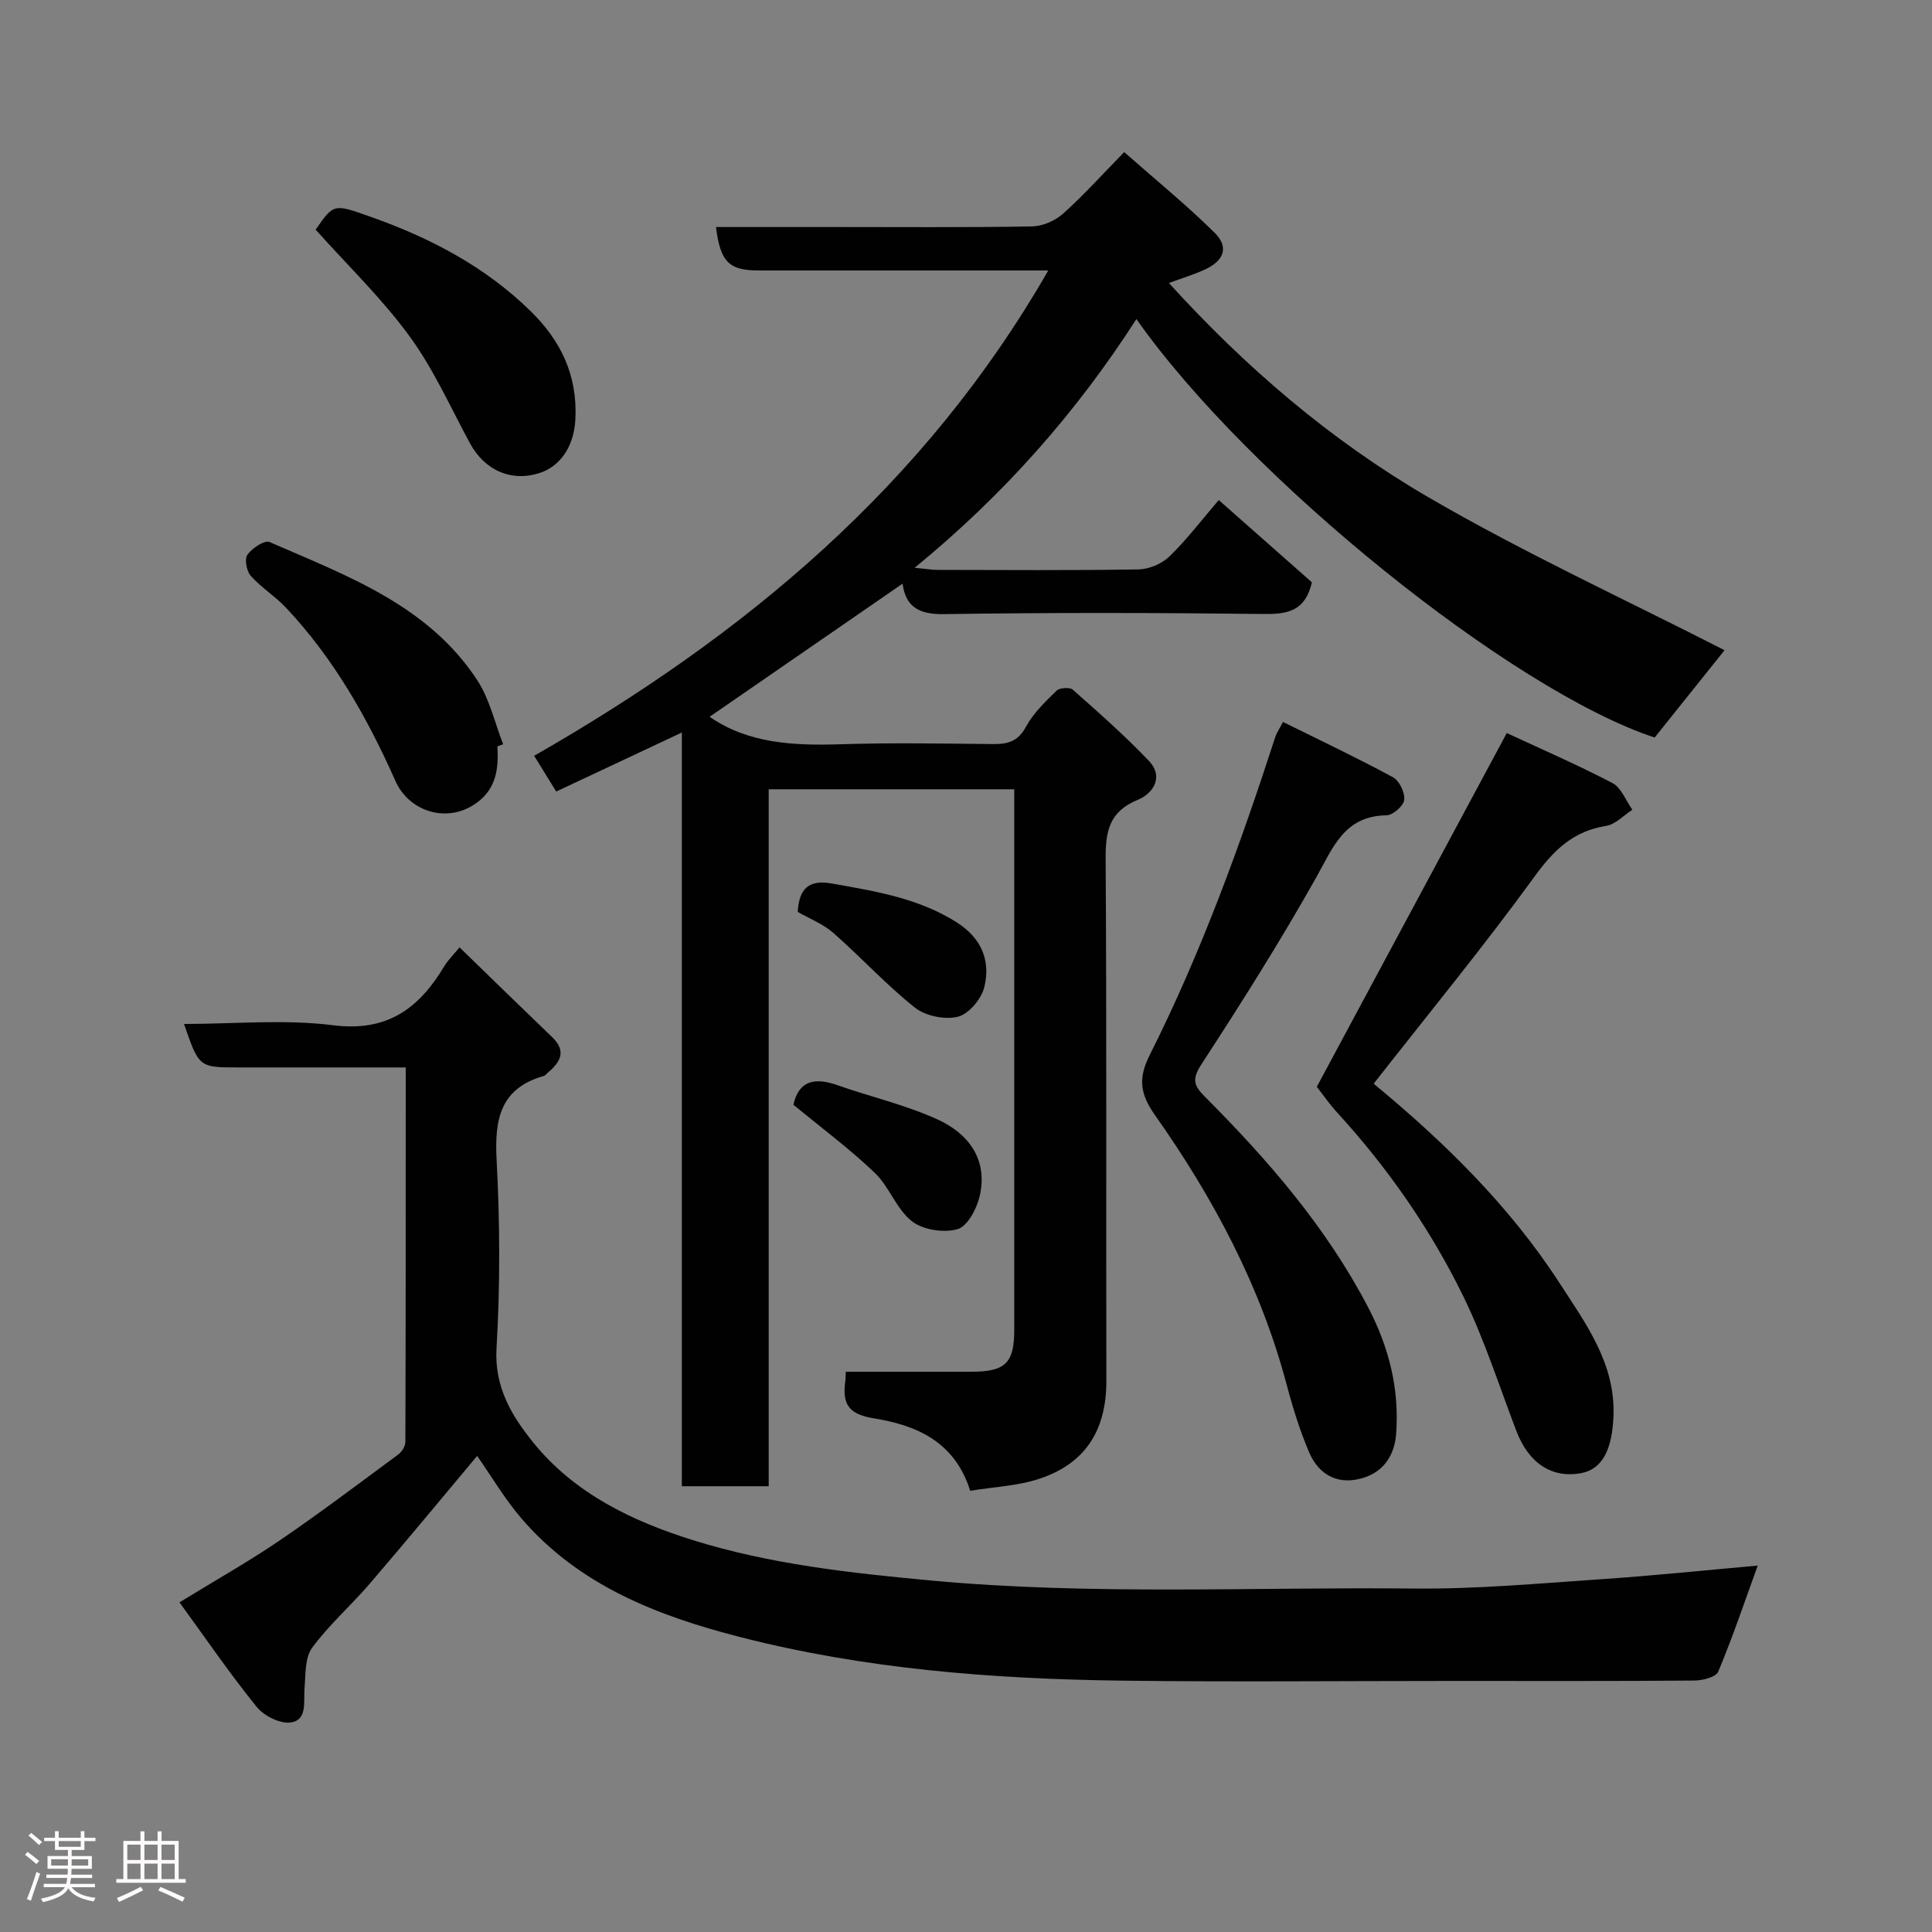 <svg enable-background="new 0 0 400 400" viewBox="0 0 400 400" xmlns="http://www.w3.org/2000/svg"><rect x="0" y="0" width="400" height="400" fill="#808080" stroke="none"/><path d="m5.17 384 .55-.58c.85.61 1.65 1.24 2.4 1.87l-.59.64c-.83-.73-1.62-1.38-2.36-1.93m1.22 9.53-.82-.34c.71-1.76 1.37-3.64 1.98-5.63.24.13.5.25.76.36-.6 1.67-1.24 3.54-1.92 5.61m-.5-13.5.57-.54c.56.44 1.31 1.06 2.26 1.87l-.64.64c-.68-.66-1.41-1.32-2.19-1.97m3.25.46h2.24v-1.36h.77v1.36h4.57v-1.36h.76v1.36h2.28v.69h-2.28v1.84h-2.64v1.26h4.18v2.64h-4.21c0 .45-.02.86-.05 1.21h4.32v.69h-4.38c-.04.34-.1.75-.19 1.22h5.15v.69h-4.82c.87 1.19 2.51 1.92 4.93 2.19-.17.31-.3.57-.37.76-2.77-.49-4.52-1.41-5.26-2.76-.56 1.26-2.3 2.23-5.24 2.9-.12-.24-.26-.48-.43-.72 2.73-.55 4.38-1.34 4.96-2.38h-4.38v-.69h4.65c.1-.38.17-.79.21-1.22h-4.32v-.69h4.4c.03-.34.05-.75.05-1.21h-4.2v-2.64h4.23v-1.26h-2.69v-1.84h-2.24zm1.46 4.46v1.29h3.45c.01-.4.02-.57.01-.53v-.32-.45h-3.46zm1.55-2.59h4.57v-1.19h-4.57zm6.11 2.59h-3.42v.77c-.02.19-.01.37-.02.53h3.44z" fill="#fcfafa"/><path d="m32.63 379.16h.82v1.98h3.54v7.89h1.46v.78h-14.37v-.78h1.46v-7.89h3.54v-1.98h.82v1.98h2.73zm-3.49 11.48.5.73c-1.61.82-3.28 1.63-5 2.41-.13-.27-.28-.55-.44-.82 1.75-.72 3.4-1.49 4.94-2.32m-2.78-5.55h2.73v-3.18h-2.73zm0 3.95h2.73v-3.2h-2.73zm3.54-3.95h2.73v-3.18h-2.73zm0 3.95h2.73v-3.2h-2.73zm7.89 4.68c-1.84-.92-3.51-1.7-5.02-2.32l.45-.73c1.89.8 3.57 1.55 5.04 2.23zm-1.62-11.81h-2.73v3.18h2.73zm-2.73 7.13h2.73v-3.2h-2.73z" fill="#fcfafa"/><g fill="#010102"><path d="m175.1 284c8.98 0 17.53.01 26.08 0 6.99-.01 8.81-1.8 8.81-8.72.01-37.15 0-74.31 0-111.87-16.87 0-33.58 0-50.84 0v144.3c-6.13 0-11.73 0-17.98 0 0-51.69 0-103.52 0-156.05-9.12 4.28-17.46 8.2-26.01 12.22-1.52-2.47-2.95-4.78-4.57-7.4 43.53-24.91 80.84-55.88 106.44-100.48-6.27 0-11.84 0-17.4 0-14.16 0-28.33 0-42.49 0-6.21 0-8-1.73-8.9-9h23.94c13.83 0 27.66.11 41.49-.12 2.17-.04 4.76-1.16 6.4-2.62 4.21-3.76 8.01-7.99 12.68-12.77 6.4 5.64 12.84 10.89 18.73 16.7 3 2.96 1.96 5.8-2.03 7.62-2.34 1.07-4.83 1.82-7.44 2.78 15.79 17.41 33.5 32.58 53.62 44.3 19.94 11.61 41.01 21.29 61.42 31.73-4.2 5.25-9.26 11.57-14.47 18.08-29.5-9.72-84.05-53.58-107.3-86.64-12.41 19.31-27.35 36.29-45.91 51.49 2.39.23 3.6.44 4.82.44 13.83.02 27.66.13 41.49-.1 2.18-.04 4.82-1.13 6.38-2.63 3.53-3.39 6.51-7.35 10.27-11.73 6.47 5.71 12.97 11.46 19.28 17.03-1.33 5.83-4.86 6.62-9.78 6.56-22.16-.26-44.32-.31-66.48.03-5.35.08-7.88-1.74-8.48-6.31-13.33 9.2-26.74 18.44-39.95 27.56 8.01 5.56 17.42 6 27.15 5.69 10.49-.34 20.99-.14 31.49-.04 3.03.03 5.19-.5 6.84-3.56 1.52-2.83 4.01-5.2 6.35-7.49.63-.62 2.74-.76 3.36-.21 5.39 4.77 10.81 9.54 15.77 14.76 3.16 3.33.8 6.78-2.3 8.04-5.98 2.44-6.71 6.58-6.67 12.31.23 35.99.07 71.98.15 107.97.02 10.72-4.75 17.24-13.77 20.26-4.56 1.53-9.56 1.72-14.42 2.52-3.27-10.4-11.44-13.63-20.07-15.02-5.53-.89-6.39-3.35-5.77-7.85.06-.67.05-1.34.07-1.78z"/><path d="m98.79 301.43c-7.46 8.9-14.77 17.76-22.25 26.47-3.87 4.51-8.42 8.49-11.92 13.26-1.52 2.07-1.33 5.51-1.57 8.36-.23 2.77.64 6.54-2.79 7.09-2.19.35-5.59-1.33-7.1-3.2-5.53-6.82-10.5-14.1-16-21.66 7.51-4.61 14.3-8.43 20.72-12.8 8.36-5.7 16.44-11.81 24.58-17.82.75-.55 1.47-1.73 1.47-2.62.08-25.62.07-51.25.07-77.51-8.43 0-16.53 0-24.63 0-3.33 0-6.66 0-10 0-8.17 0-8.17 0-11.27-9 10.44 0 20.82-1.01 30.9.27 11.27 1.42 17.82-3.57 23.03-12.3.66-1.1 1.62-2.02 3.11-3.83 6.54 6.35 12.83 12.49 19.17 18.58 3.11 2.98 1.63 5.24-.95 7.42-.25.21-.48.53-.77.62-9.07 2.58-10.22 9.03-9.77 17.42.69 12.96.74 26.02-.02 38.97-.48 8.09 3.21 14.07 7.62 19.53 8.51 10.52 20.47 16.27 33.07 20.2 15.97 4.98 32.52 6.79 49.2 8.34 33.36 3.1 66.74 1.33 100.1 1.67 12.86.13 25.74-1.05 38.59-1.92 10.96-.74 21.89-1.89 32.54-2.83-2.66 7.31-5.16 14.74-8.18 21.96-.47 1.14-3.26 1.83-4.98 1.84-16.66.14-33.32.08-49.98.08-22.83 0-45.66.23-68.48-.06-26.64-.34-53.18-2.38-79.08-9.03-17.09-4.38-33.42-10.7-45.36-24.67-3.37-3.95-6.04-8.49-9.07-12.83z"/><path d="m311.96 151.77c6.98 3.25 14.57 6.53 21.89 10.36 1.83.96 2.77 3.63 4.11 5.52-1.8 1.16-3.49 3.03-5.43 3.34-6.8 1.08-10.83 4.99-14.82 10.49-10.59 14.57-22.04 28.5-33.31 42.89 14.31 11.81 28.01 25.1 38.45 41.22 5.43 8.39 11.67 16.72 11.2 27.71-.29 6.85-2.32 10.87-6.65 11.69-6.08 1.15-10.89-2.03-13.44-8.69-3.6-9.42-6.67-19.1-11.1-28.12-6.79-13.83-15.59-26.45-26.04-37.87-1.66-1.81-3.05-3.86-4.19-5.3 13.04-24.26 25.96-48.33 39.33-73.24z"/><path d="m265.63 149.47c7.77 3.85 15.38 7.45 22.77 11.45 1.32.71 2.5 3.18 2.33 4.69-.13 1.23-2.35 3.17-3.67 3.19-8.74.13-11.05 6.64-14.56 12.88-7.42 13.2-15.52 26.03-23.79 38.72-1.97 3.03-1.53 4.37.67 6.58 13.14 13.17 25.27 27.15 33.93 43.79 4.24 8.15 6.43 16.73 5.75 26.04-.33 4.51-2.57 7.7-6.43 9.04-5.24 1.81-9.52-.24-11.62-5.23-1.88-4.46-3.35-9.14-4.59-13.83-5.41-20.45-15.21-38.78-27.29-55.91-3.11-4.41-3.53-7.62-1.07-12.5 10.62-21.12 18.68-43.3 25.96-65.76.28-.88.84-1.67 1.61-3.15z"/><path d="m65.35 47.55c3.8-5.48 3.76-5.36 11.45-2.64 12.3 4.35 23.64 10.29 33.04 19.49 6.23 6.09 9.73 13.22 9.29 22.34-.3 6.21-3.56 9.88-7.21 11.12-6.08 2.06-11.61-.53-14.62-6.09-4.04-7.45-7.52-15.33-12.48-22.11-5.66-7.78-12.69-14.54-19.47-22.11z"/><path d="m102.97 154.55c.35 4.99-.39 9.41-5.23 12.29-5.77 3.45-13.13 1.01-15.87-5.15-5.79-13.04-12.79-25.38-22.64-35.85-2.24-2.38-5.13-4.17-7.31-6.61-.87-.98-1.34-3.48-.7-4.37.97-1.36 3.56-3.09 4.58-2.64 16.02 6.99 32.83 13.06 43.02 28.62 2.56 3.91 3.61 8.8 5.35 13.24-.39.16-.8.32-1.2.47z"/><path d="m164.27 228.73c1.12-5.08 4.47-5.68 9.09-4.06 6.87 2.41 14.07 4.07 20.67 7.06 6.42 2.91 10.56 8.26 8.81 15.89-.6 2.61-2.52 6.27-4.58 6.86-2.85.82-7.17.16-9.47-1.64-3.2-2.51-4.66-7.13-7.67-10.01-5.17-4.95-10.97-9.25-16.85-14.1z"/><path d="m165.16 188.8c.29-4.93 2.37-6.73 7.13-5.87 8.95 1.6 17.87 3.01 25.78 8.03 5.15 3.27 7.09 7.96 5.7 13.48-.61 2.42-3.2 5.5-5.44 6.06-2.71.67-6.71-.14-8.9-1.88-5.98-4.75-11.18-10.45-16.93-15.5-2.15-1.87-4.98-2.96-7.34-4.32z"/></g></svg>